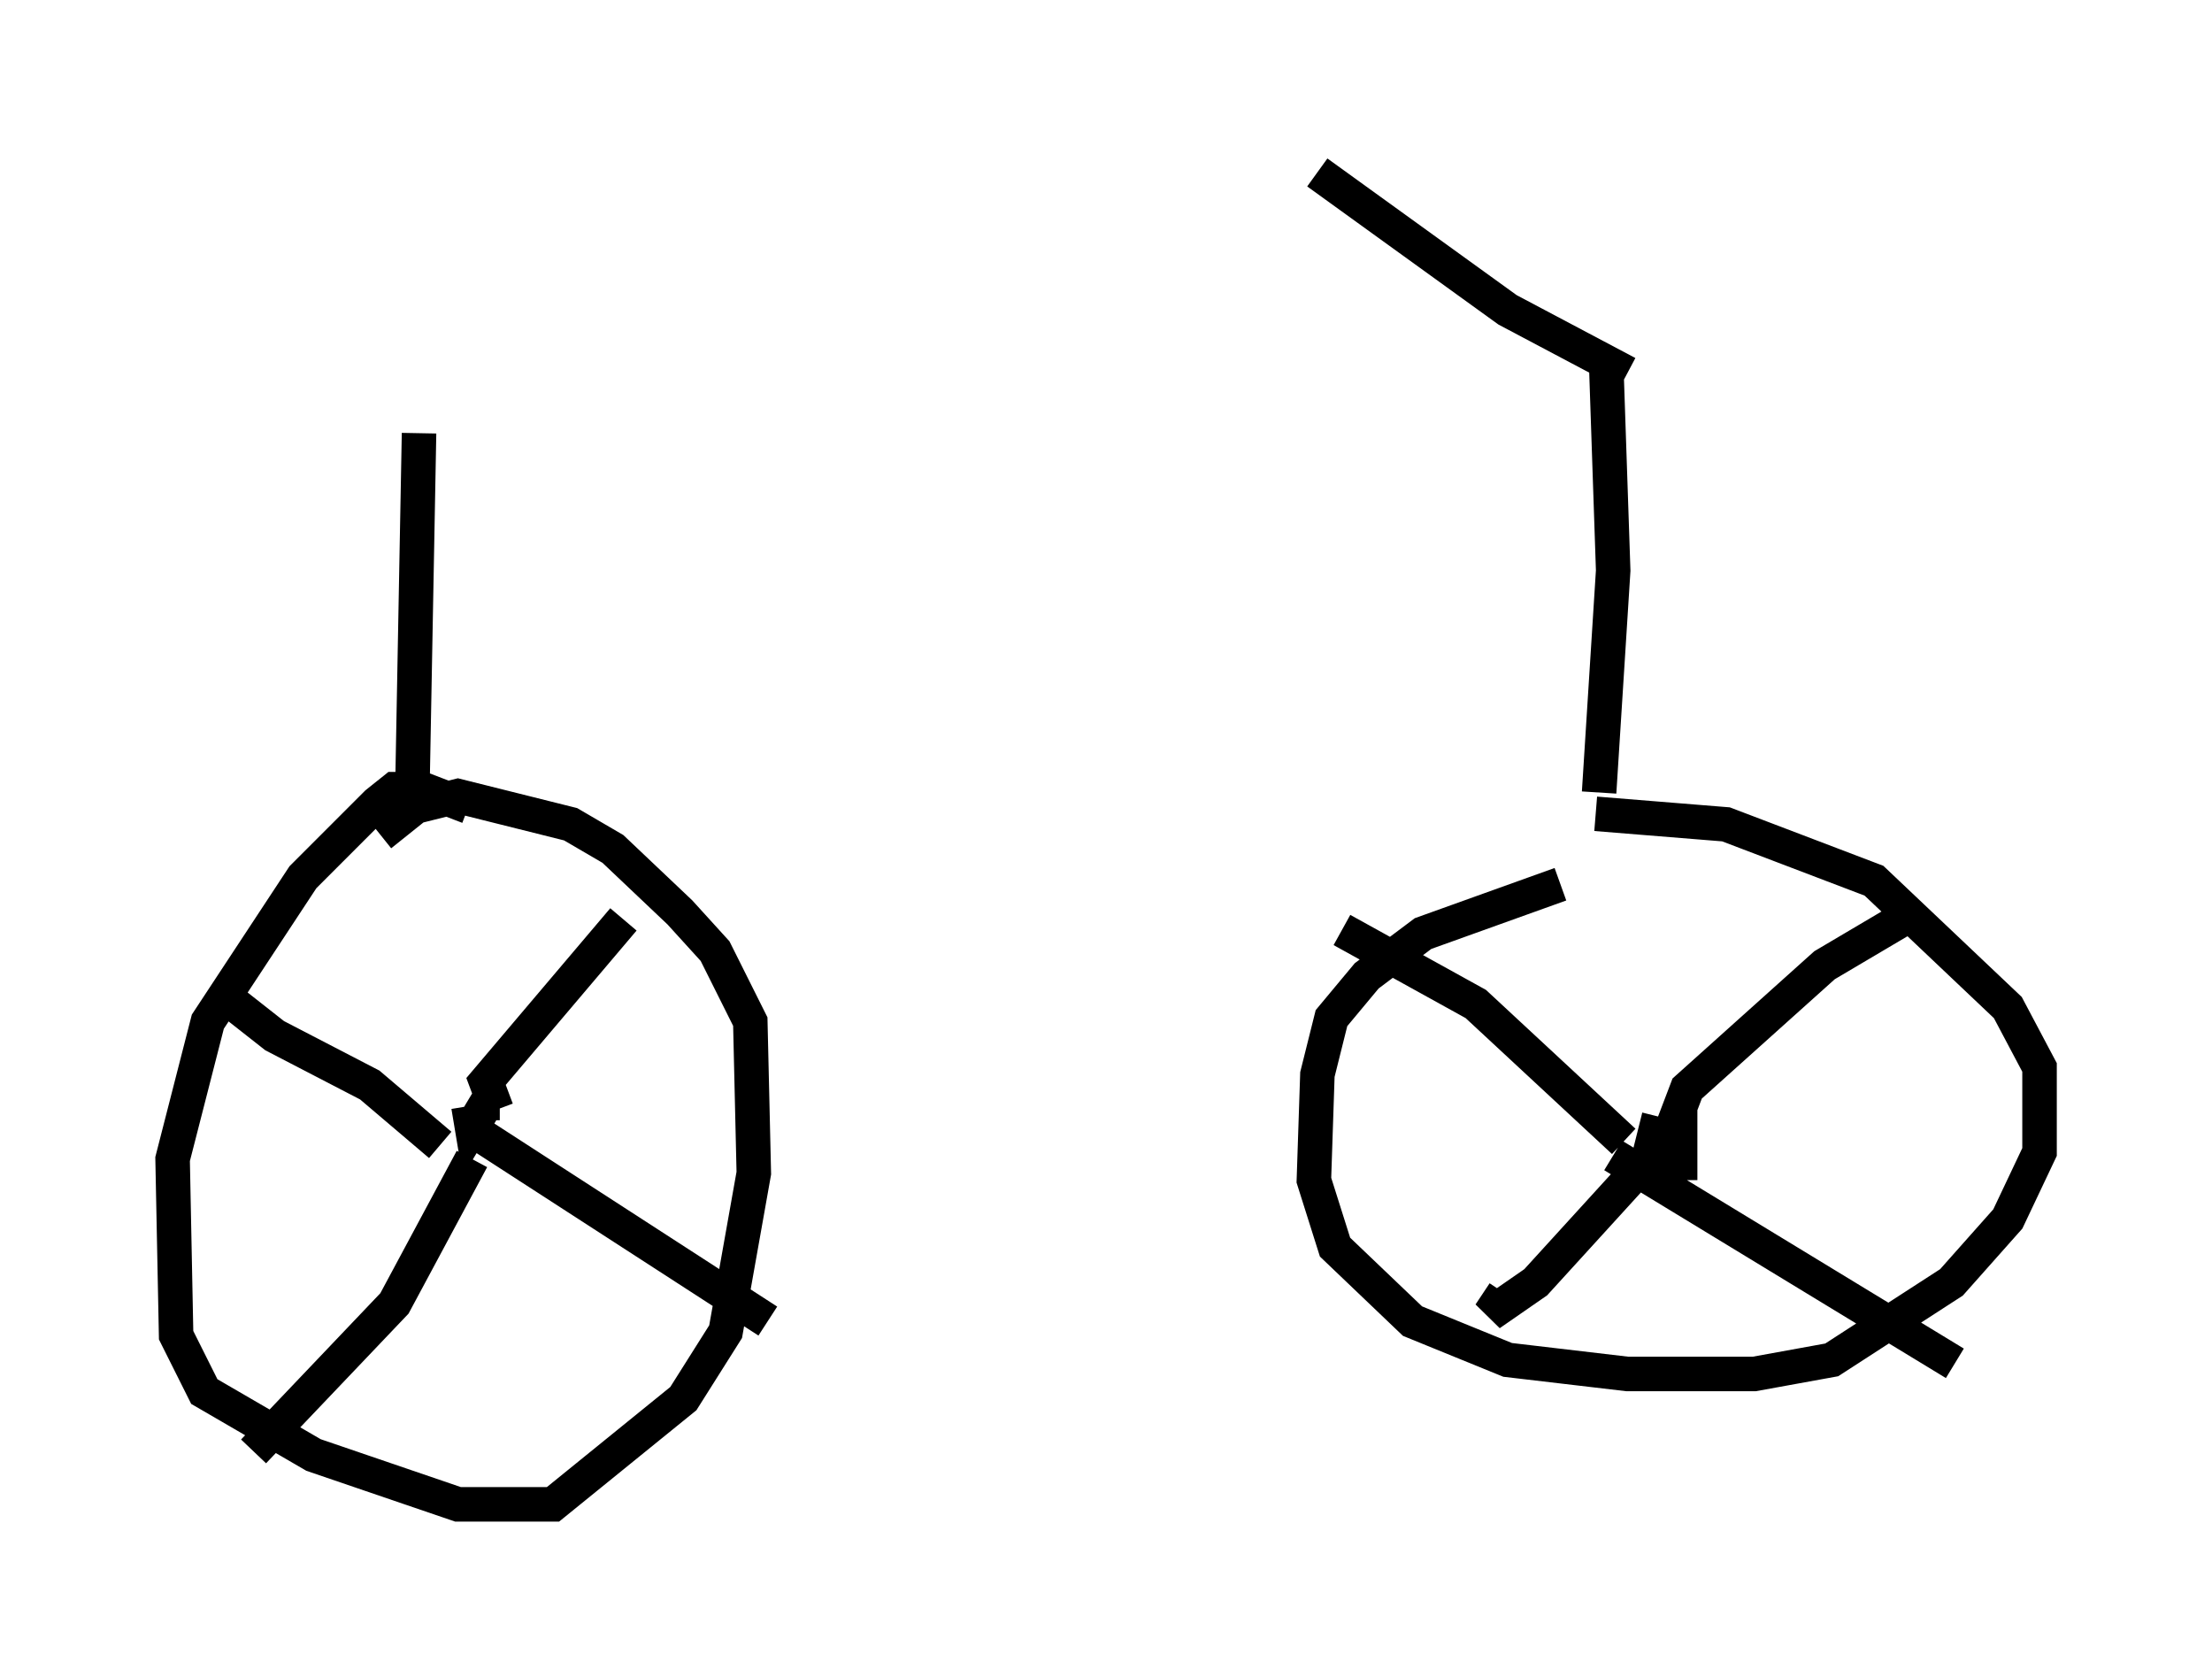 <?xml version="1.0" encoding="utf-8" ?>
<svg baseProfile="full" height="48.588" version="1.1" width="64.105" xmlns="http://www.w3.org/2000/svg" xmlns:ev="http://www.w3.org/2001/xml-events" xmlns:xlink="http://www.w3.org/1999/xlink"><defs /><rect fill="white" height="48.588" width="64.105" x="0" y="0" /><path d="M50.428, 24.498 m-5.206, 1.123 l-3.981, 1.429 -1.633, 1.225 l-1.021, 1.225 -0.408, 1.633 l-0.102, 3.063 0.613, 1.94 l2.246, 2.144 2.756, 1.123 l3.471, 0.408 3.675, 0.0 l2.246, -0.408 3.471, -2.246 l1.633, -1.838 0.919, -1.94 l0.0, -2.45 -0.919, -1.735 l-3.879, -3.675 -4.288, -1.633 l-3.777, -0.306 m-32.667, -0.204 l-1.327, -0.51 -0.817, 0.0 l-0.51, 0.408 -2.144, 2.144 l-2.756, 4.185 -1.021, 3.981 l0.102, 5.104 0.817, 1.633 l3.165, 1.838 4.185, 1.429 l2.756, 0.0 3.777, -3.063 l1.225, -1.94 0.817, -4.594 l-0.102, -4.39 -1.021, -2.042 l-1.021, -1.123 -1.94, -1.838 l-1.225, -0.715 -3.267, -0.817 l-1.225, 0.306 -1.021, 0.817 m2.552, 7.861 l0.102, 0.613 0.306, -0.51 l0.0, 0.306 m0.408, -0.306 l-0.306, -0.817 3.981, -4.696 m-4.39, 6.942 l-2.246, 4.185 -4.083, 4.288 m5.41, -8.881 l-2.042, -1.735 -2.756, -1.429 l-1.429, -1.123 m7.044, 3.777 l8.677, 5.615 m25.827, -5.921 l-0.306, 1.225 0.408, 0.51 m0.51, 0.102 l0.0, -1.531 -1.021, 1.123 m0.408, -0.102 l0.817, -2.144 3.981, -3.573 l2.246, -1.327 m-8.065, 6.431 l-4.288, -3.981 -3.879, -2.144 m7.861, 6.533 l9.902, 6.023 m-8.983, -5.819 l-3.165, 3.471 -1.327, 0.919 l0.408, -0.613 m-31.442, -24.909 l-0.204, 10.923 m34.607, -12.965 l0.204, 6.023 -0.408, 6.431 m0.817, -12.148 l-3.471, -1.838 -5.513, -3.981 " fill="none" stroke="black" stroke-width="1" /></svg>